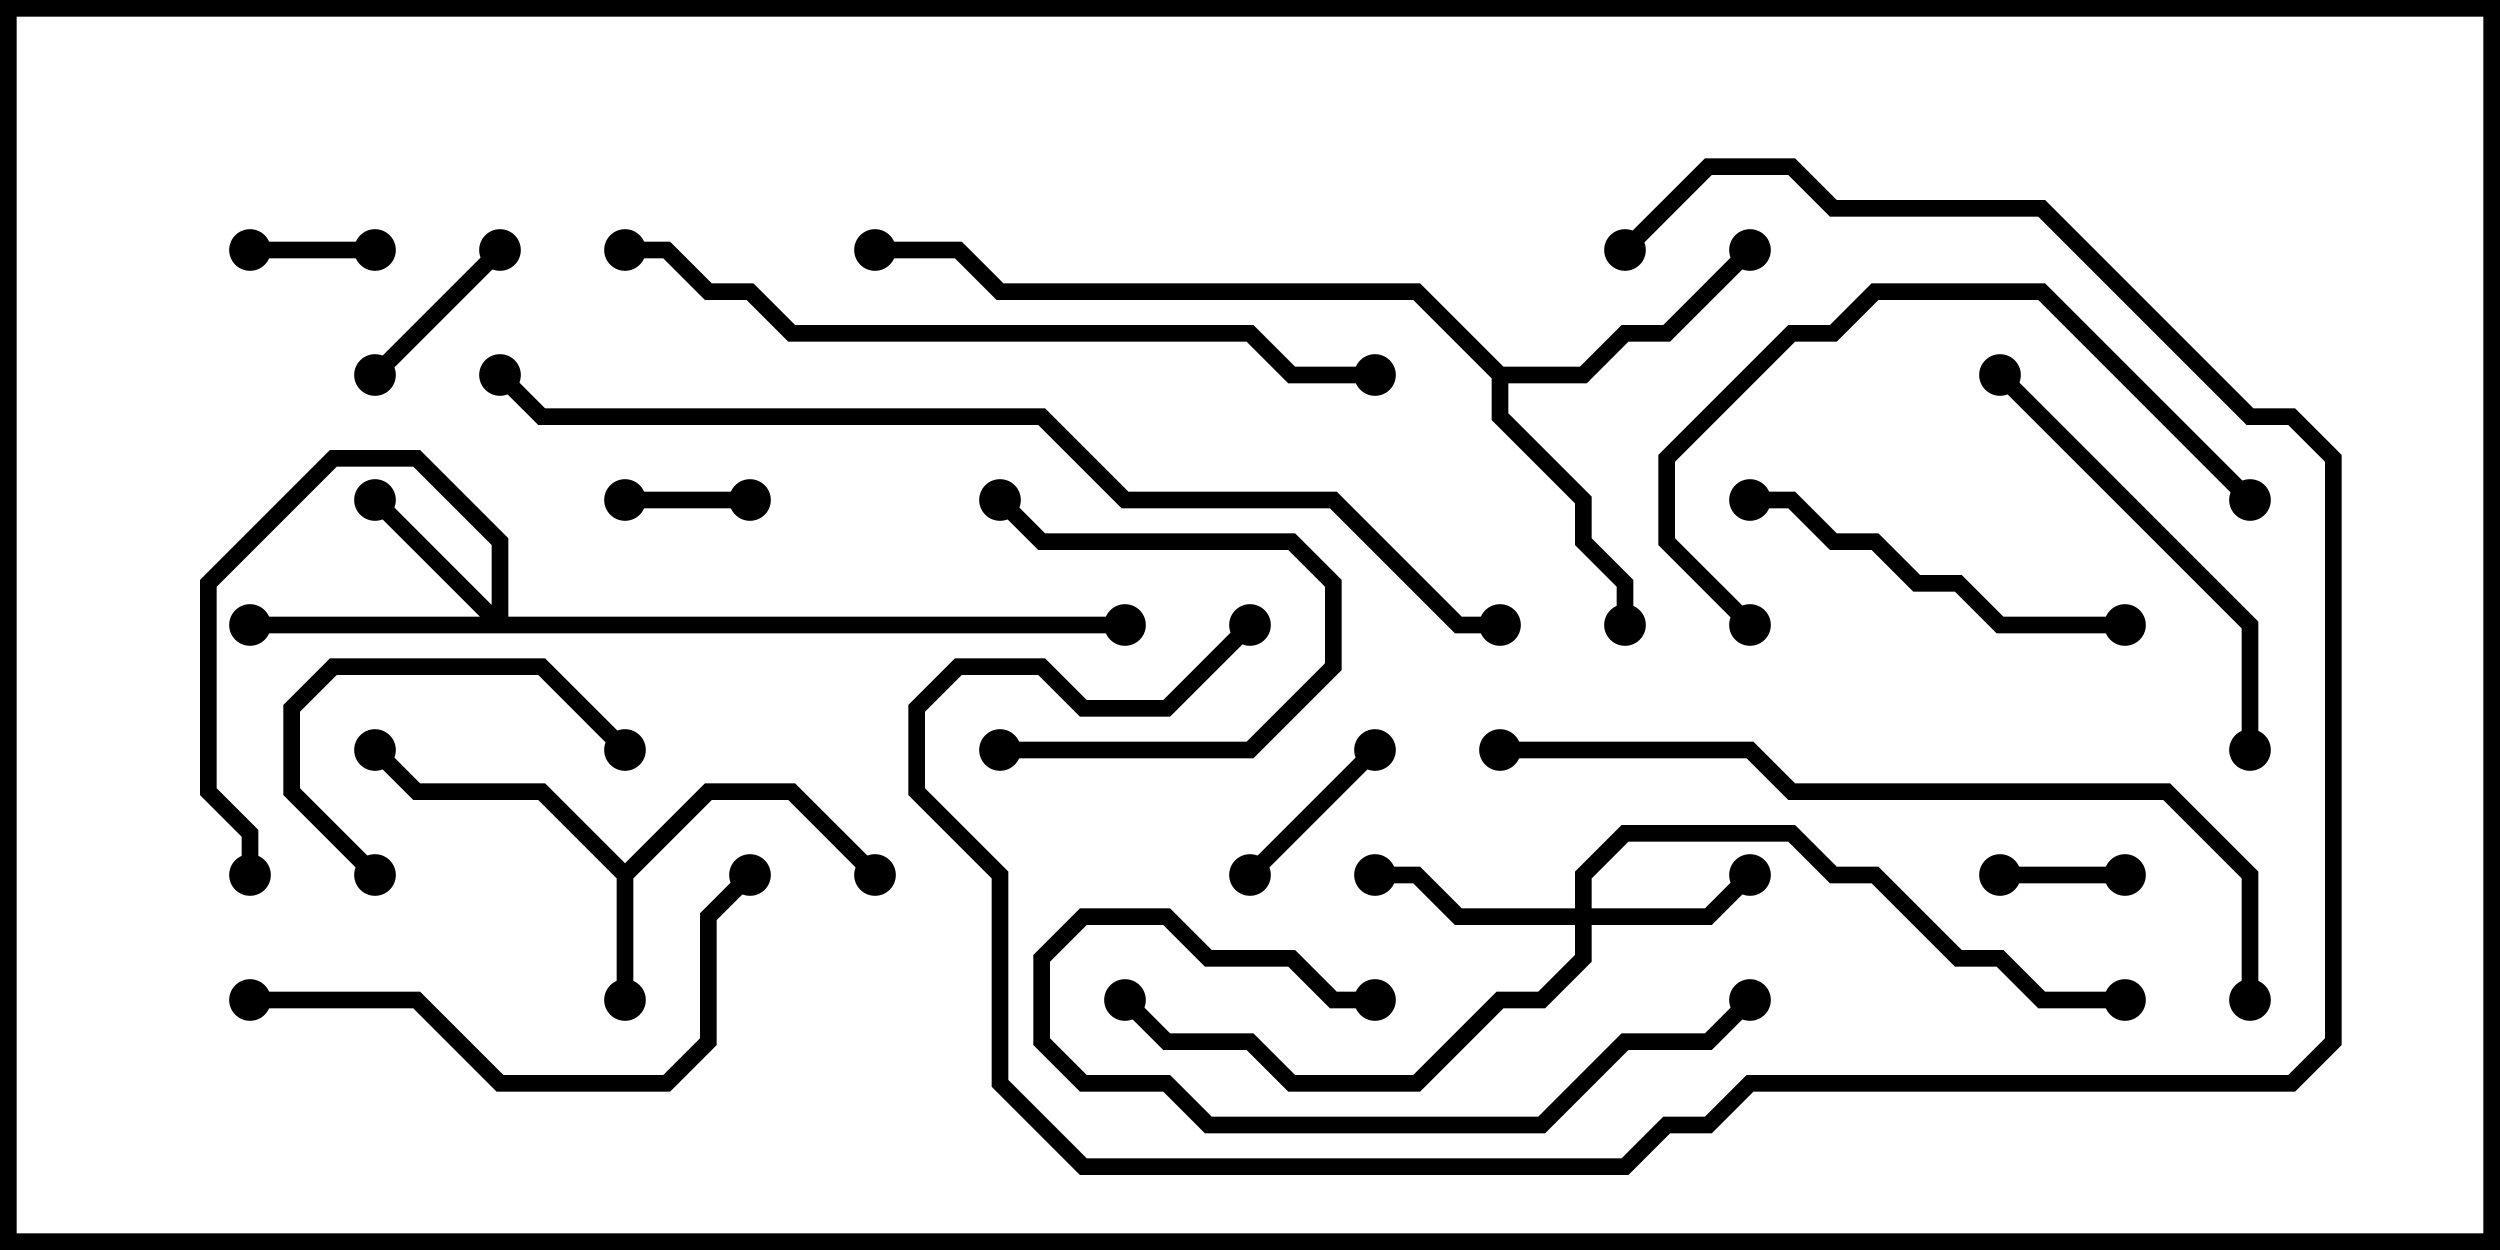 <svg version="1.1" width="30" height="15" xmlns="http://www.w3.org/2000/svg"><path d="M7.5,10.359L8.459,9.4L9.541,9.4L10.571,10.429L10.429,10.571L9.459,9.6L8.541,9.6L7.6,10.541L7.6,12L7.4,12L7.4,10.541L6.459,9.6L4.959,9.6L4.429,9.071L4.571,8.929L5.041,9.4L6.541,9.4z" stroke="none"/><path d="M18.041,4.4L18.959,4.4L19.459,3.9L19.959,3.9L20.929,2.929L21.071,3.071L20.041,4.1L19.541,4.1L19.041,4.6L18.1,4.6L18.1,4.959L19.1,5.959L19.1,6.459L19.6,6.959L19.6,7.5L19.4,7.5L19.4,7.041L18.9,6.541L18.9,6.041L17.9,5.041L17.9,4.541L16.959,3.6L11.959,3.6L11.459,3.1L10.5,3.1L10.5,2.9L11.541,2.9L12.041,3.4L17.041,3.4z" stroke="none"/><path d="M18.9,10.9L18.9,10.459L19.459,9.9L21.541,9.9L22.041,10.4L22.541,10.4L23.541,11.4L24.041,11.4L24.541,11.9L25.5,11.9L25.5,12.1L24.459,12.1L23.959,11.6L23.459,11.6L22.459,10.6L21.959,10.6L21.459,10.1L19.541,10.1L19.1,10.541L19.1,10.9L20.459,10.9L20.929,10.429L21.071,10.571L20.541,11.1L19.1,11.1L19.1,11.541L18.541,12.1L18.041,12.1L17.041,13.1L15.459,13.1L14.959,12.6L13.959,12.6L13.429,12.071L13.571,11.929L14.041,12.4L15.041,12.4L15.541,12.9L16.959,12.9L17.959,11.9L18.459,11.9L18.9,11.459L18.9,11.1L17.459,11.1L16.959,10.6L16.5,10.6L16.5,10.4L17.041,10.4L17.541,10.9z" stroke="none"/><path d="M5.9,7.259L5.9,6.541L4.959,5.6L4.041,5.6L2.6,7.041L2.6,9.459L3.1,9.959L3.1,10.5L2.9,10.5L2.9,10.041L2.4,9.541L2.4,6.959L3.959,5.4L5.041,5.4L6.1,6.459L6.1,7.4L13.5,7.4L13.5,7.6L3,7.6L3,7.4L5.759,7.4L4.429,6.071L4.571,5.929z" stroke="none"/><path d="M9,5.9L9,6.1L7.5,6.1L7.5,5.9z" stroke="none"/><path d="M25.5,10.4L25.5,10.6L24,10.6L24,10.4z" stroke="none"/><path d="M3,3.1L3,2.9L4.5,2.9L4.5,3.1z" stroke="none"/><path d="M16.429,8.929L16.571,9.071L15.071,10.571L14.929,10.429z" stroke="none"/><path d="M4.571,4.571L4.429,4.429L5.929,2.929L6.071,3.071z" stroke="none"/><path d="M12,9.1L12,8.9L14.959,8.9L15.9,7.959L15.9,7.041L15.459,6.6L12.459,6.6L11.929,6.071L12.071,5.929L12.541,6.4L15.541,6.4L16.1,6.959L16.1,8.041L15.041,9.1z" stroke="none"/><path d="M7.571,8.929L7.429,9.071L6.459,8.1L4.041,8.1L3.6,8.541L3.6,9.459L4.571,10.429L4.429,10.571L3.4,9.541L3.4,8.459L3.959,7.9L6.541,7.9z" stroke="none"/><path d="M20.929,11.929L21.071,12.071L20.541,12.6L19.541,12.6L18.541,13.6L14.459,13.6L13.959,13.1L12.959,13.1L12.4,12.541L12.4,11.459L12.959,10.9L14.041,10.9L14.541,11.4L15.541,11.4L16.041,11.9L16.5,11.9L16.5,12.1L15.959,12.1L15.459,11.6L14.459,11.6L13.959,11.1L13.041,11.1L12.6,11.541L12.6,12.459L13.041,12.9L14.041,12.9L14.541,13.4L18.459,13.4L19.459,12.4L20.459,12.4z" stroke="none"/><path d="M21,6.1L21,5.9L21.541,5.9L22.041,6.4L22.541,6.4L23.041,6.9L23.541,6.9L24.041,7.4L25.5,7.4L25.5,7.6L23.959,7.6L23.459,7.1L22.959,7.1L22.459,6.6L21.959,6.6L21.459,6.1z" stroke="none"/><path d="M23.929,4.571L24.071,4.429L27.1,7.459L27.1,9L26.9,9L26.9,7.541z" stroke="none"/><path d="M21.071,7.429L20.929,7.571L19.9,6.541L19.9,5.459L21.459,3.9L21.959,3.9L22.459,3.4L24.541,3.4L27.071,5.929L26.929,6.071L24.459,3.6L22.541,3.6L22.041,4.1L21.541,4.1L20.1,5.541L20.1,6.459z" stroke="none"/><path d="M3,12.1L3,11.9L5.041,11.9L6.041,12.9L7.959,12.9L8.4,12.459L8.4,10.959L8.929,10.429L9.071,10.571L8.6,11.041L8.6,12.541L8.041,13.1L5.959,13.1L4.959,12.1z" stroke="none"/><path d="M19.571,3.071L19.429,2.929L20.459,1.9L21.541,1.9L22.041,2.4L24.541,2.4L27.041,4.9L27.541,4.9L28.1,5.459L28.1,12.541L27.541,13.1L21.041,13.1L20.541,13.6L20.041,13.6L19.541,14.1L12.959,14.1L11.9,13.041L11.9,10.541L10.9,9.541L10.9,8.459L11.459,7.9L12.541,7.9L13.041,8.4L13.959,8.4L14.929,7.429L15.071,7.571L14.041,8.6L12.959,8.6L12.459,8.1L11.541,8.1L11.1,8.541L11.1,9.459L12.1,10.459L12.1,12.959L13.041,13.9L19.459,13.9L19.959,13.4L20.459,13.4L20.959,12.9L27.459,12.9L27.9,12.459L27.9,5.541L27.459,5.1L26.959,5.1L24.459,2.6L21.959,2.6L21.459,2.1L20.541,2.1z" stroke="none"/><path d="M7.5,3.1L7.5,2.9L8.041,2.9L8.541,3.4L9.041,3.4L9.541,3.9L15.041,3.9L15.541,4.4L16.5,4.4L16.5,4.6L15.459,4.6L14.959,4.1L9.459,4.1L8.959,3.6L8.459,3.6L7.959,3.1z" stroke="none"/><path d="M27.1,12L26.9,12L26.9,10.541L25.959,9.6L21.459,9.6L20.959,9.1L18,9.1L18,8.9L21.041,8.9L21.541,9.4L26.041,9.4L27.1,10.459z" stroke="none"/><path d="M18,7.4L18,7.6L17.459,7.6L15.959,6.1L13.459,6.1L12.459,5.1L6.459,5.1L5.929,4.571L6.071,4.429L6.541,4.9L12.541,4.9L13.541,5.9L16.041,5.9L17.541,7.4z" stroke="none"/><circle cx="7.5" cy="12" r="0.25" stroke-width="0" fill="#000" /><circle cx="10.5" cy="10.5" r="0.25" stroke-width="0" fill="#000" /><circle cx="4.5" cy="9" r="0.25" stroke-width="0" fill="#000" /><circle cx="21" cy="3" r="0.25" stroke-width="0" fill="#000" /><circle cx="19.5" cy="7.5" r="0.25" stroke-width="0" fill="#000" /><circle cx="10.5" cy="3" r="0.25" stroke-width="0" fill="#000" /><circle cx="21" cy="10.5" r="0.25" stroke-width="0" fill="#000" /><circle cx="16.5" cy="10.5" r="0.25" stroke-width="0" fill="#000" /><circle cx="13.5" cy="12" r="0.25" stroke-width="0" fill="#000" /><circle cx="25.5" cy="12" r="0.25" stroke-width="0" fill="#000" /><circle cx="4.5" cy="6" r="0.25" stroke-width="0" fill="#000" /><circle cx="3" cy="7.5" r="0.25" stroke-width="0" fill="#000" /><circle cx="3" cy="10.5" r="0.25" stroke-width="0" fill="#000" /><circle cx="13.5" cy="7.5" r="0.25" stroke-width="0" fill="#000" /><circle cx="9" cy="6" r="0.25" stroke-width="0" fill="#000" /><circle cx="7.5" cy="6" r="0.25" stroke-width="0" fill="#000" /><circle cx="25.5" cy="10.5" r="0.25" stroke-width="0" fill="#000" /><circle cx="24" cy="10.5" r="0.25" stroke-width="0" fill="#000" /><circle cx="3" cy="3" r="0.25" stroke-width="0" fill="#000" /><circle cx="4.5" cy="3" r="0.25" stroke-width="0" fill="#000" /><circle cx="16.5" cy="9" r="0.25" stroke-width="0" fill="#000" /><circle cx="15" cy="10.5" r="0.25" stroke-width="0" fill="#000" /><circle cx="4.5" cy="4.5" r="0.25" stroke-width="0" fill="#000" /><circle cx="6" cy="3" r="0.25" stroke-width="0" fill="#000" /><circle cx="12" cy="9" r="0.25" stroke-width="0" fill="#000" /><circle cx="12" cy="6" r="0.25" stroke-width="0" fill="#000" /><circle cx="7.5" cy="9" r="0.25" stroke-width="0" fill="#000" /><circle cx="4.5" cy="10.5" r="0.25" stroke-width="0" fill="#000" /><circle cx="21" cy="12" r="0.25" stroke-width="0" fill="#000" /><circle cx="16.5" cy="12" r="0.25" stroke-width="0" fill="#000" /><circle cx="21" cy="6" r="0.25" stroke-width="0" fill="#000" /><circle cx="25.5" cy="7.5" r="0.25" stroke-width="0" fill="#000" /><circle cx="24" cy="4.5" r="0.25" stroke-width="0" fill="#000" /><circle cx="27" cy="9" r="0.25" stroke-width="0" fill="#000" /><circle cx="21" cy="7.5" r="0.25" stroke-width="0" fill="#000" /><circle cx="27" cy="6" r="0.25" stroke-width="0" fill="#000" /><circle cx="3" cy="12" r="0.25" stroke-width="0" fill="#000" /><circle cx="9" cy="10.5" r="0.25" stroke-width="0" fill="#000" /><circle cx="19.5" cy="3" r="0.25" stroke-width="0" fill="#000" /><circle cx="15" cy="7.5" r="0.25" stroke-width="0" fill="#000" /><circle cx="7.5" cy="3" r="0.25" stroke-width="0" fill="#000" /><circle cx="16.5" cy="4.5" r="0.25" stroke-width="0" fill="#000" /><circle cx="27" cy="12" r="0.25" stroke-width="0" fill="#000" /><circle cx="18" cy="9" r="0.25" stroke-width="0" fill="#000" /><circle cx="18" cy="7.5" r="0.25" stroke-width="0" fill="#000" /><circle cx="6" cy="4.5" r="0.25" stroke-width="0" fill="#000" /><rect x="0" y="0" width="30" height="15" stroke-width="0.4" stroke="#000" fill="none" /></svg>